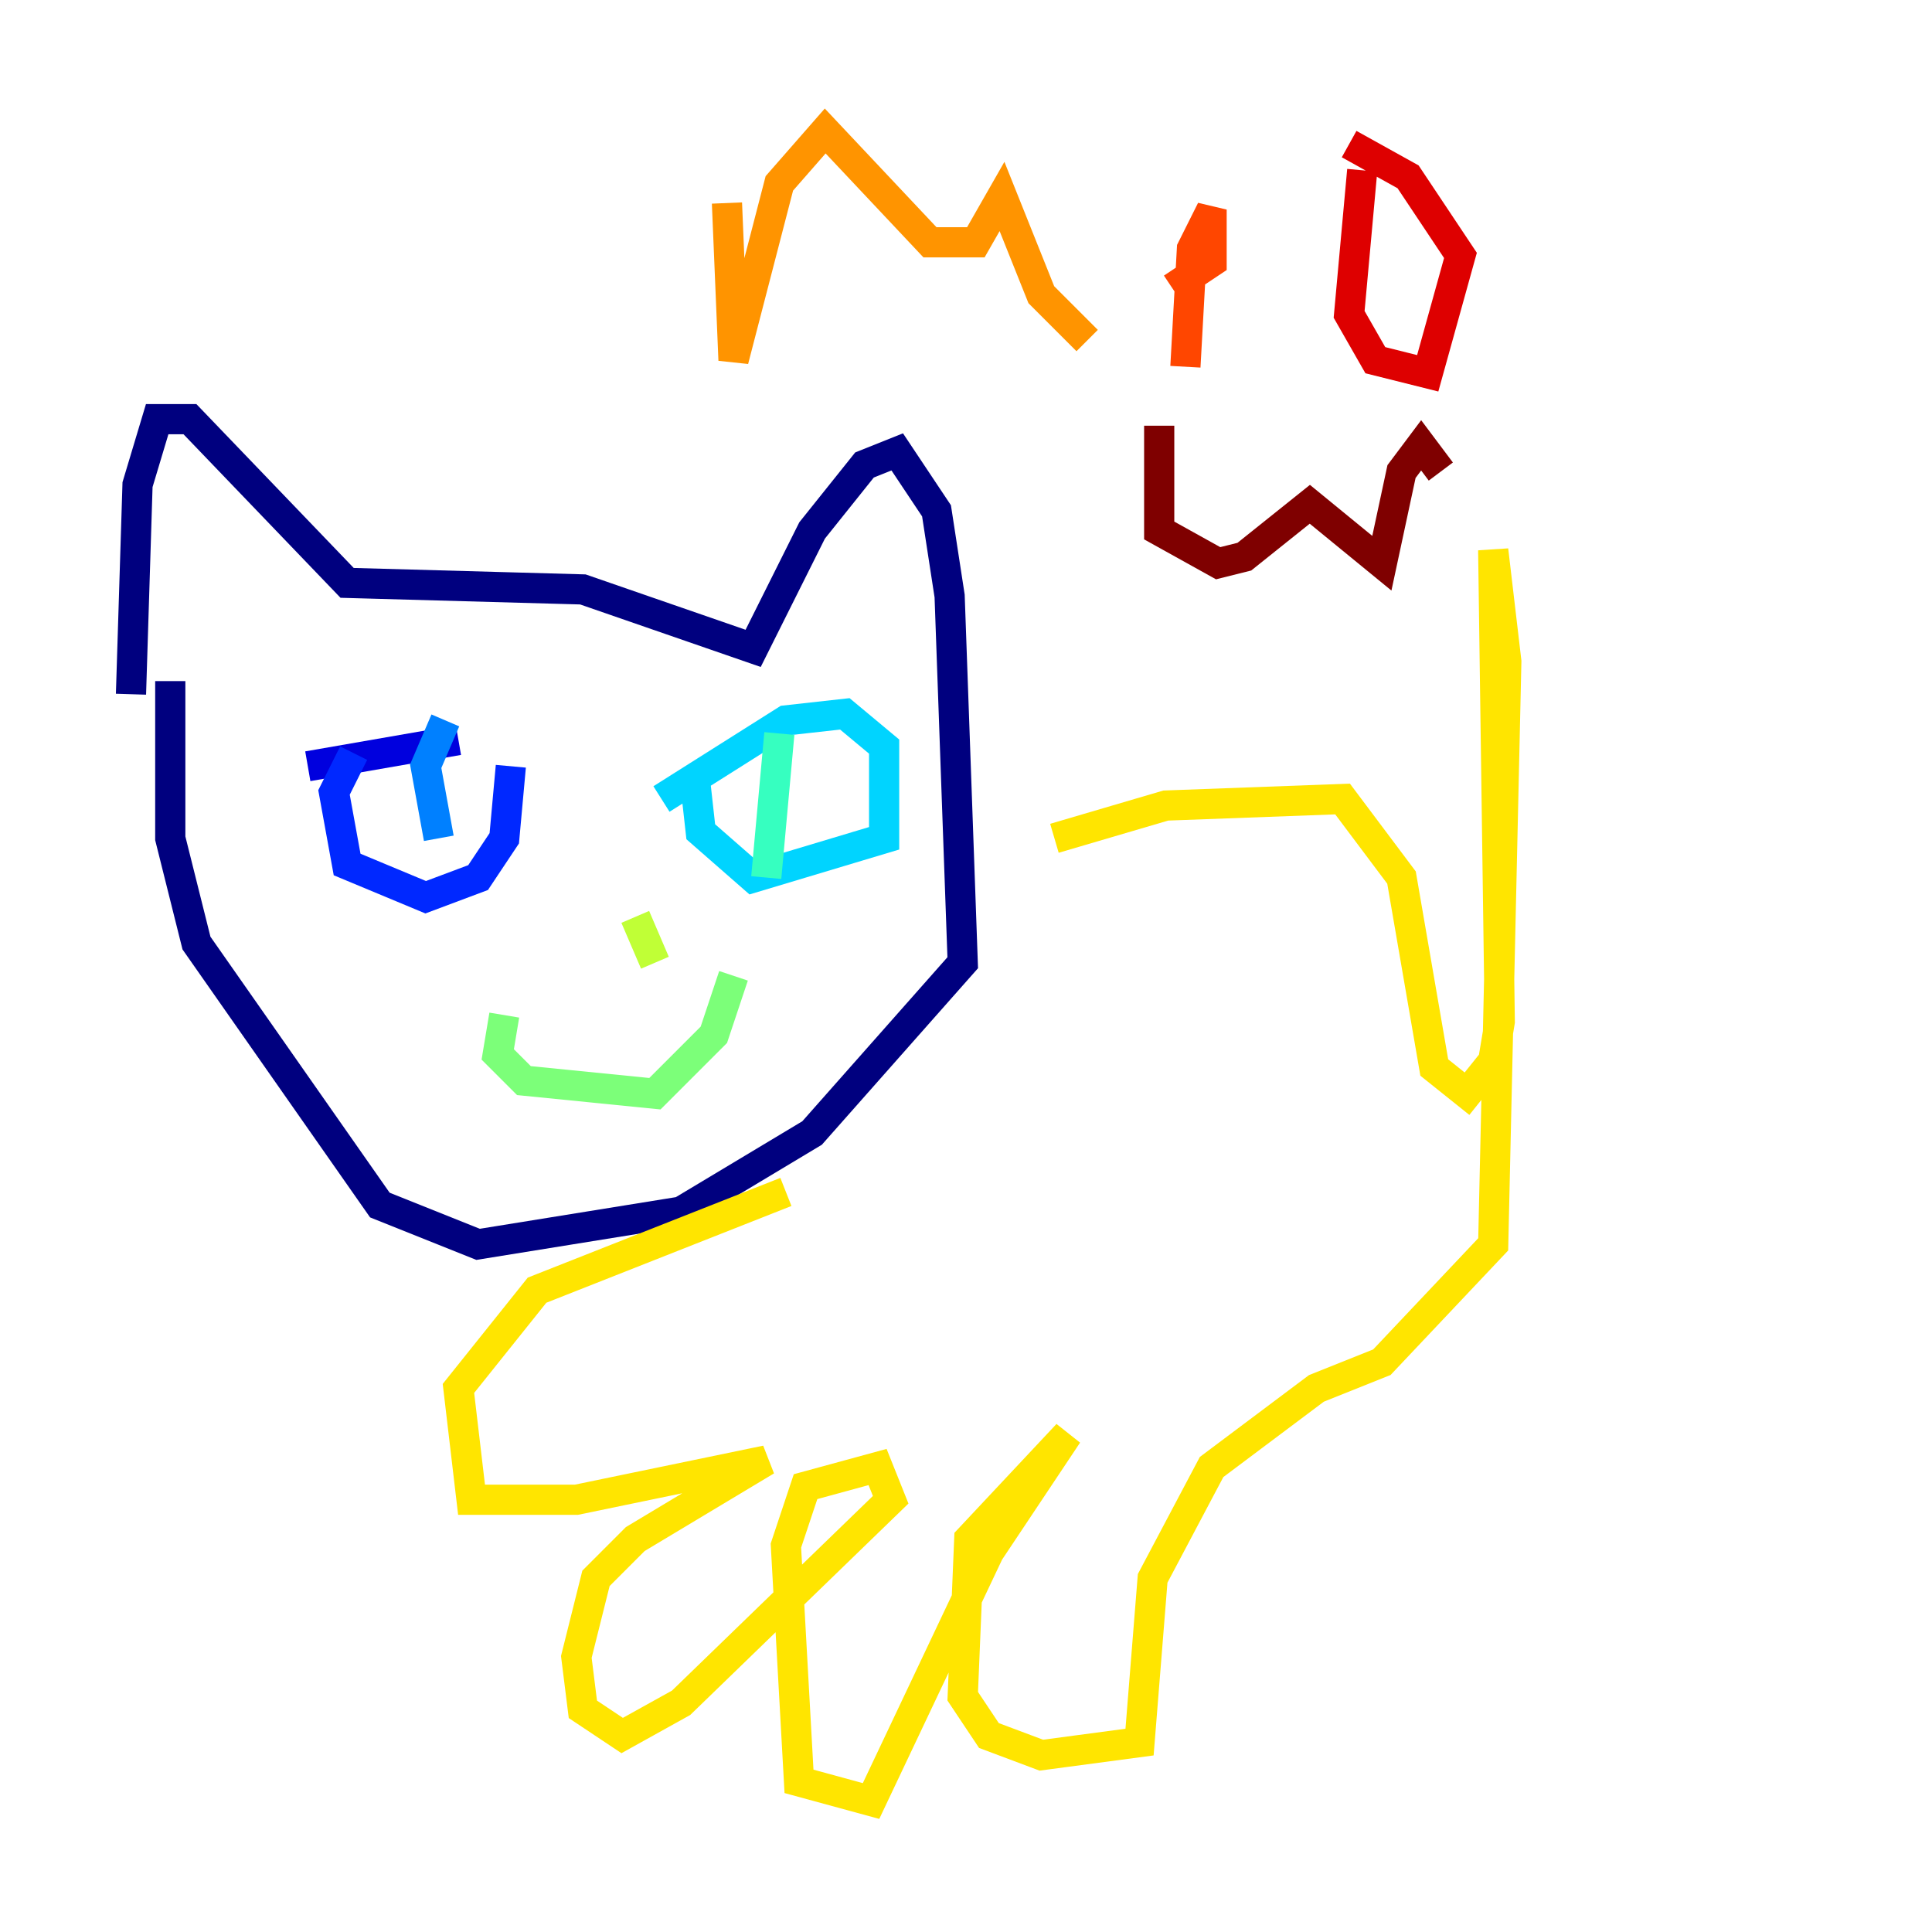 <?xml version="1.0" encoding="utf-8" ?>
<svg baseProfile="tiny" height="128" version="1.2" viewBox="0,0,128,128" width="128" xmlns="http://www.w3.org/2000/svg" xmlns:ev="http://www.w3.org/2001/xml-events" xmlns:xlink="http://www.w3.org/1999/xlink"><defs /><polyline fill="none" points="8.678,45.993 9.112,32.108 10.414,27.77 12.583,27.77 22.997,38.617 38.617,39.051 49.898,42.956 53.803,35.146 57.275,30.807 59.444,29.939 62.047,33.844 62.915,39.485 63.783,63.783 53.803,75.064 45.125,80.271 31.675,82.441 25.166,79.837 13.017,62.481 11.281,55.539 11.281,45.125" stroke="#00007f" stroke-width="2" /><polyline fill="none" points="20.393,50.766 30.373,49.031" stroke="#0000de" stroke-width="2" /><polyline fill="none" points="23.43,49.898 22.129,52.502 22.997,57.275 28.203,59.444 31.675,58.142 33.41,55.539 33.844,50.766" stroke="#0028ff" stroke-width="2" /><polyline fill="none" points="29.505,47.729 28.203,50.766 29.071,55.539" stroke="#0080ff" stroke-width="2" /><polyline fill="none" points="43.824,52.936 52.068,47.729 55.973,47.295 58.576,49.464 58.576,55.539 49.898,58.142 46.427,55.105 45.993,51.2" stroke="#00d4ff" stroke-width="2" /><polyline fill="none" points="51.634,48.597 50.766,58.142" stroke="#36ffc0" stroke-width="2" /><polyline fill="none" points="33.41,67.254 32.976,69.858 34.712,71.593 43.39,72.461 47.295,68.556 48.597,64.651" stroke="#7cff79" stroke-width="2" /><polyline fill="none" points="42.088,60.746 43.39,63.783" stroke="#c0ff36" stroke-width="2" /><polyline fill="none" points="69.858,55.539 77.234,53.37 88.949,52.936 92.854,58.142 95.024,70.725 97.193,72.461 98.929,70.291 99.363,67.688 98.929,36.447 99.797,43.824 98.929,82.441 91.552,90.251 87.214,91.986 80.271,97.193 76.366,104.57 75.498,115.417 68.99,116.285 65.519,114.983 63.783,112.38 64.217,101.966 70.725,95.024 65.519,102.834 57.709,119.322 52.936,118.02 52.068,102.4 53.37,98.495 58.142,97.193 59.01,99.363 45.125,112.814 41.22,114.983 38.617,113.248 38.183,109.776 39.485,104.57 42.088,101.966 50.766,96.759 38.183,99.363 31.241,99.363 30.373,91.986 35.58,85.478 52.068,78.969" stroke="#ffe500" stroke-width="2" /><polyline fill="none" points="48.163,13.451 48.597,23.864 51.634,12.149 54.671,8.678 61.614,16.054 64.651,16.054 66.386,13.017 68.99,19.525 72.027,22.563" stroke="#ff9400" stroke-width="2" /><polyline fill="none" points="77.668,19.091 80.271,17.356 80.271,13.885 78.969,16.488 78.536,24.298" stroke="#ff4600" stroke-width="2" /><polyline fill="none" points="90.251,11.281 89.383,20.827 91.119,23.864 94.59,24.732 96.759,16.922 93.288,11.715 89.383,9.546" stroke="#de0000" stroke-width="2" /><polyline fill="none" points="76.8,28.203 76.8,35.146 80.705,37.315 82.441,36.881 86.78,33.41 91.552,37.315 92.854,31.241 94.156,29.505 95.458,31.241" stroke="#7f0000" stroke-width="2" /></svg>